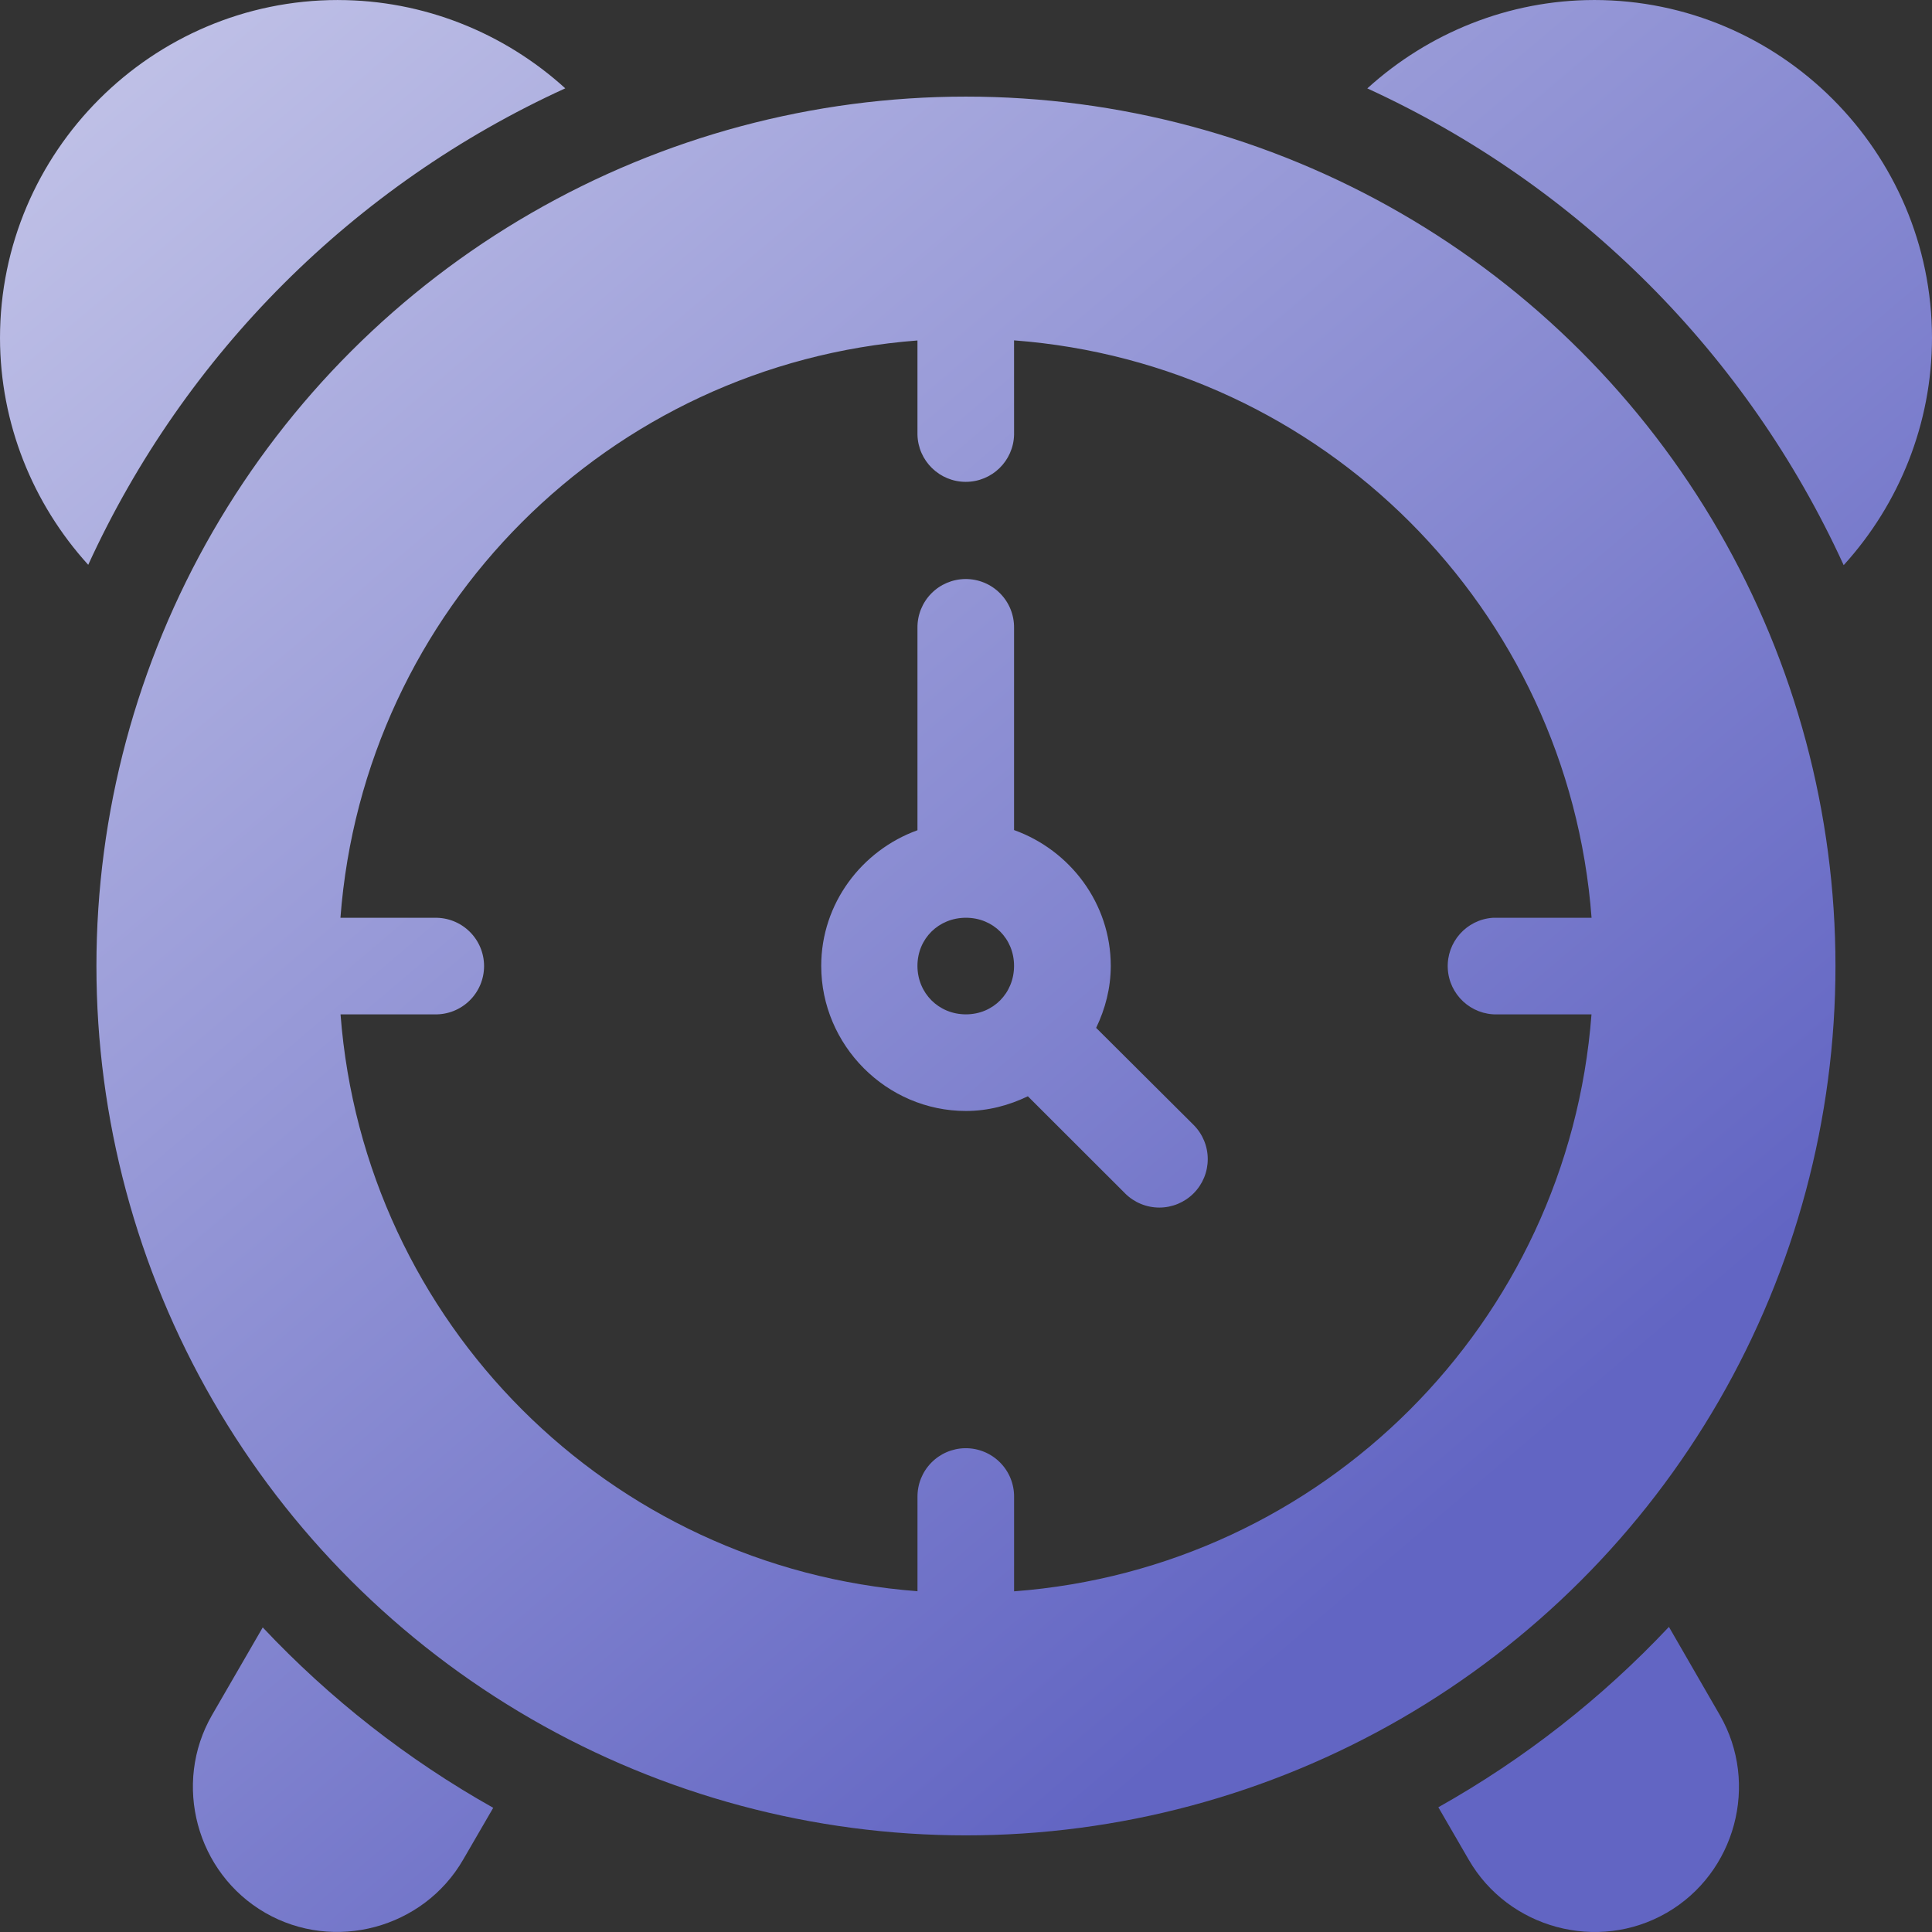 <svg width="146" height="146" viewBox="0 0 146 146" fill="none" xmlns="http://www.w3.org/2000/svg">
<rect x="0" y="0" width="146" height="146" fill="#333333" stroke="none"/>
<path d="M25.547 0.001C11.477 0.001 0 11.476 0 25.544C0.009 31.972 2.456 38.047 6.666 42.681H6.668C13.968 26.739 26.764 13.957 42.717 6.675C38.073 2.456 31.983 0.006 25.548 0.003L25.547 0.001ZM120.452 0.001C114.031 0.01 107.961 2.47 103.326 6.681H103.327C119.263 13.98 132.042 26.768 139.326 42.709C143.547 38.066 145.996 31.977 146 25.542C146 11.475 134.523 0 120.453 0L120.452 0.001ZM72.995 7.301H72.996C61.462 7.301 50.131 10.336 40.142 16.103C30.153 21.869 21.858 30.163 16.091 40.15C10.323 50.138 7.287 61.466 7.287 72.999C7.287 84.531 10.323 95.861 16.091 105.848C21.858 115.836 30.153 124.129 40.142 129.895C50.131 135.661 61.462 138.697 72.996 138.697C84.531 138.697 95.862 135.661 105.851 129.895C115.84 124.128 124.135 115.836 129.902 105.848C135.669 95.861 138.705 84.531 138.705 72.999C138.705 61.466 135.669 50.138 129.902 40.15C124.134 30.163 115.84 21.869 105.851 16.103C95.862 10.336 84.531 7.301 72.996 7.301H72.995ZM76.631 25.721C99.97 27.485 118.51 46.02 120.274 69.357H113.152C113.036 69.352 112.92 69.352 112.804 69.357C110.821 69.496 109.313 71.194 109.407 73.178C109.503 75.163 111.166 76.707 113.152 76.657H120.268C118.491 99.978 99.963 118.494 76.634 120.256V113.133C76.645 112.152 76.262 111.206 75.567 110.512C74.874 109.817 73.93 109.431 72.948 109.44C71.979 109.45 71.053 109.845 70.375 110.538C69.697 111.229 69.323 112.164 69.334 113.133V120.248C46.018 118.473 27.512 99.968 25.734 76.656H32.85C33.832 76.677 34.782 76.302 35.483 75.615C36.186 74.928 36.581 73.988 36.581 73.006C36.581 72.023 36.186 71.084 35.483 70.397C34.782 69.709 33.832 69.335 32.85 69.356H25.727C27.491 46.03 46.008 27.506 69.332 25.729V32.844C69.376 34.828 70.997 36.413 72.982 36.413C74.967 36.413 76.589 34.828 76.633 32.844L76.631 25.721ZM72.945 43.756L72.946 43.757C71.977 43.767 71.052 44.16 70.373 44.853C69.695 45.546 69.321 46.48 69.332 47.449V62.74C65.119 64.266 62.059 68.278 62.059 72.991C62.059 78.995 66.991 83.956 72.996 83.956C74.673 83.956 76.248 83.532 77.674 82.844L85.017 90.178V90.18C85.703 90.868 86.635 91.254 87.607 91.255C88.579 91.256 89.51 90.87 90.197 90.183C90.885 89.496 91.27 88.564 91.269 87.592C91.269 86.621 90.882 85.69 90.193 85.004L82.835 77.675C83.522 76.246 83.94 74.67 83.94 72.992C83.94 68.267 80.862 64.244 76.632 62.727V47.449C76.643 46.468 76.26 45.523 75.565 44.829C74.872 44.133 73.927 43.747 72.946 43.757L72.945 43.756ZM72.995 69.354C75.054 69.354 76.631 70.931 76.631 72.99C76.631 75.049 75.054 76.654 72.995 76.654C70.935 76.654 69.331 75.049 69.331 72.99C69.331 70.931 70.935 69.354 72.995 69.354ZM126.119 122.942L126.12 122.943C121.038 128.346 115.163 132.942 108.695 136.574L110.991 140.537C113.993 145.736 120.748 147.553 125.949 144.55C131.149 141.549 132.966 134.801 129.963 129.602L126.119 122.942ZM19.855 122.983L16.027 129.599C13.024 134.798 14.841 141.546 20.041 144.547C25.242 147.549 31.997 145.732 34.999 140.534L37.274 136.613L37.275 136.616C30.811 132.983 24.937 128.386 19.857 122.985L19.855 122.983Z" fill="url(#paint0_linear_7_257)"/>
<defs>
<linearGradient id="paint0_linear_7_257" x1="123" y1="103.5" x2="-40" y2="-88" gradientUnits="userSpaceOnUse">
<stop stop-color="#6265C3"/>
<stop offset="1" stop-color="white"/>
</linearGradient>
</defs>
</svg>
